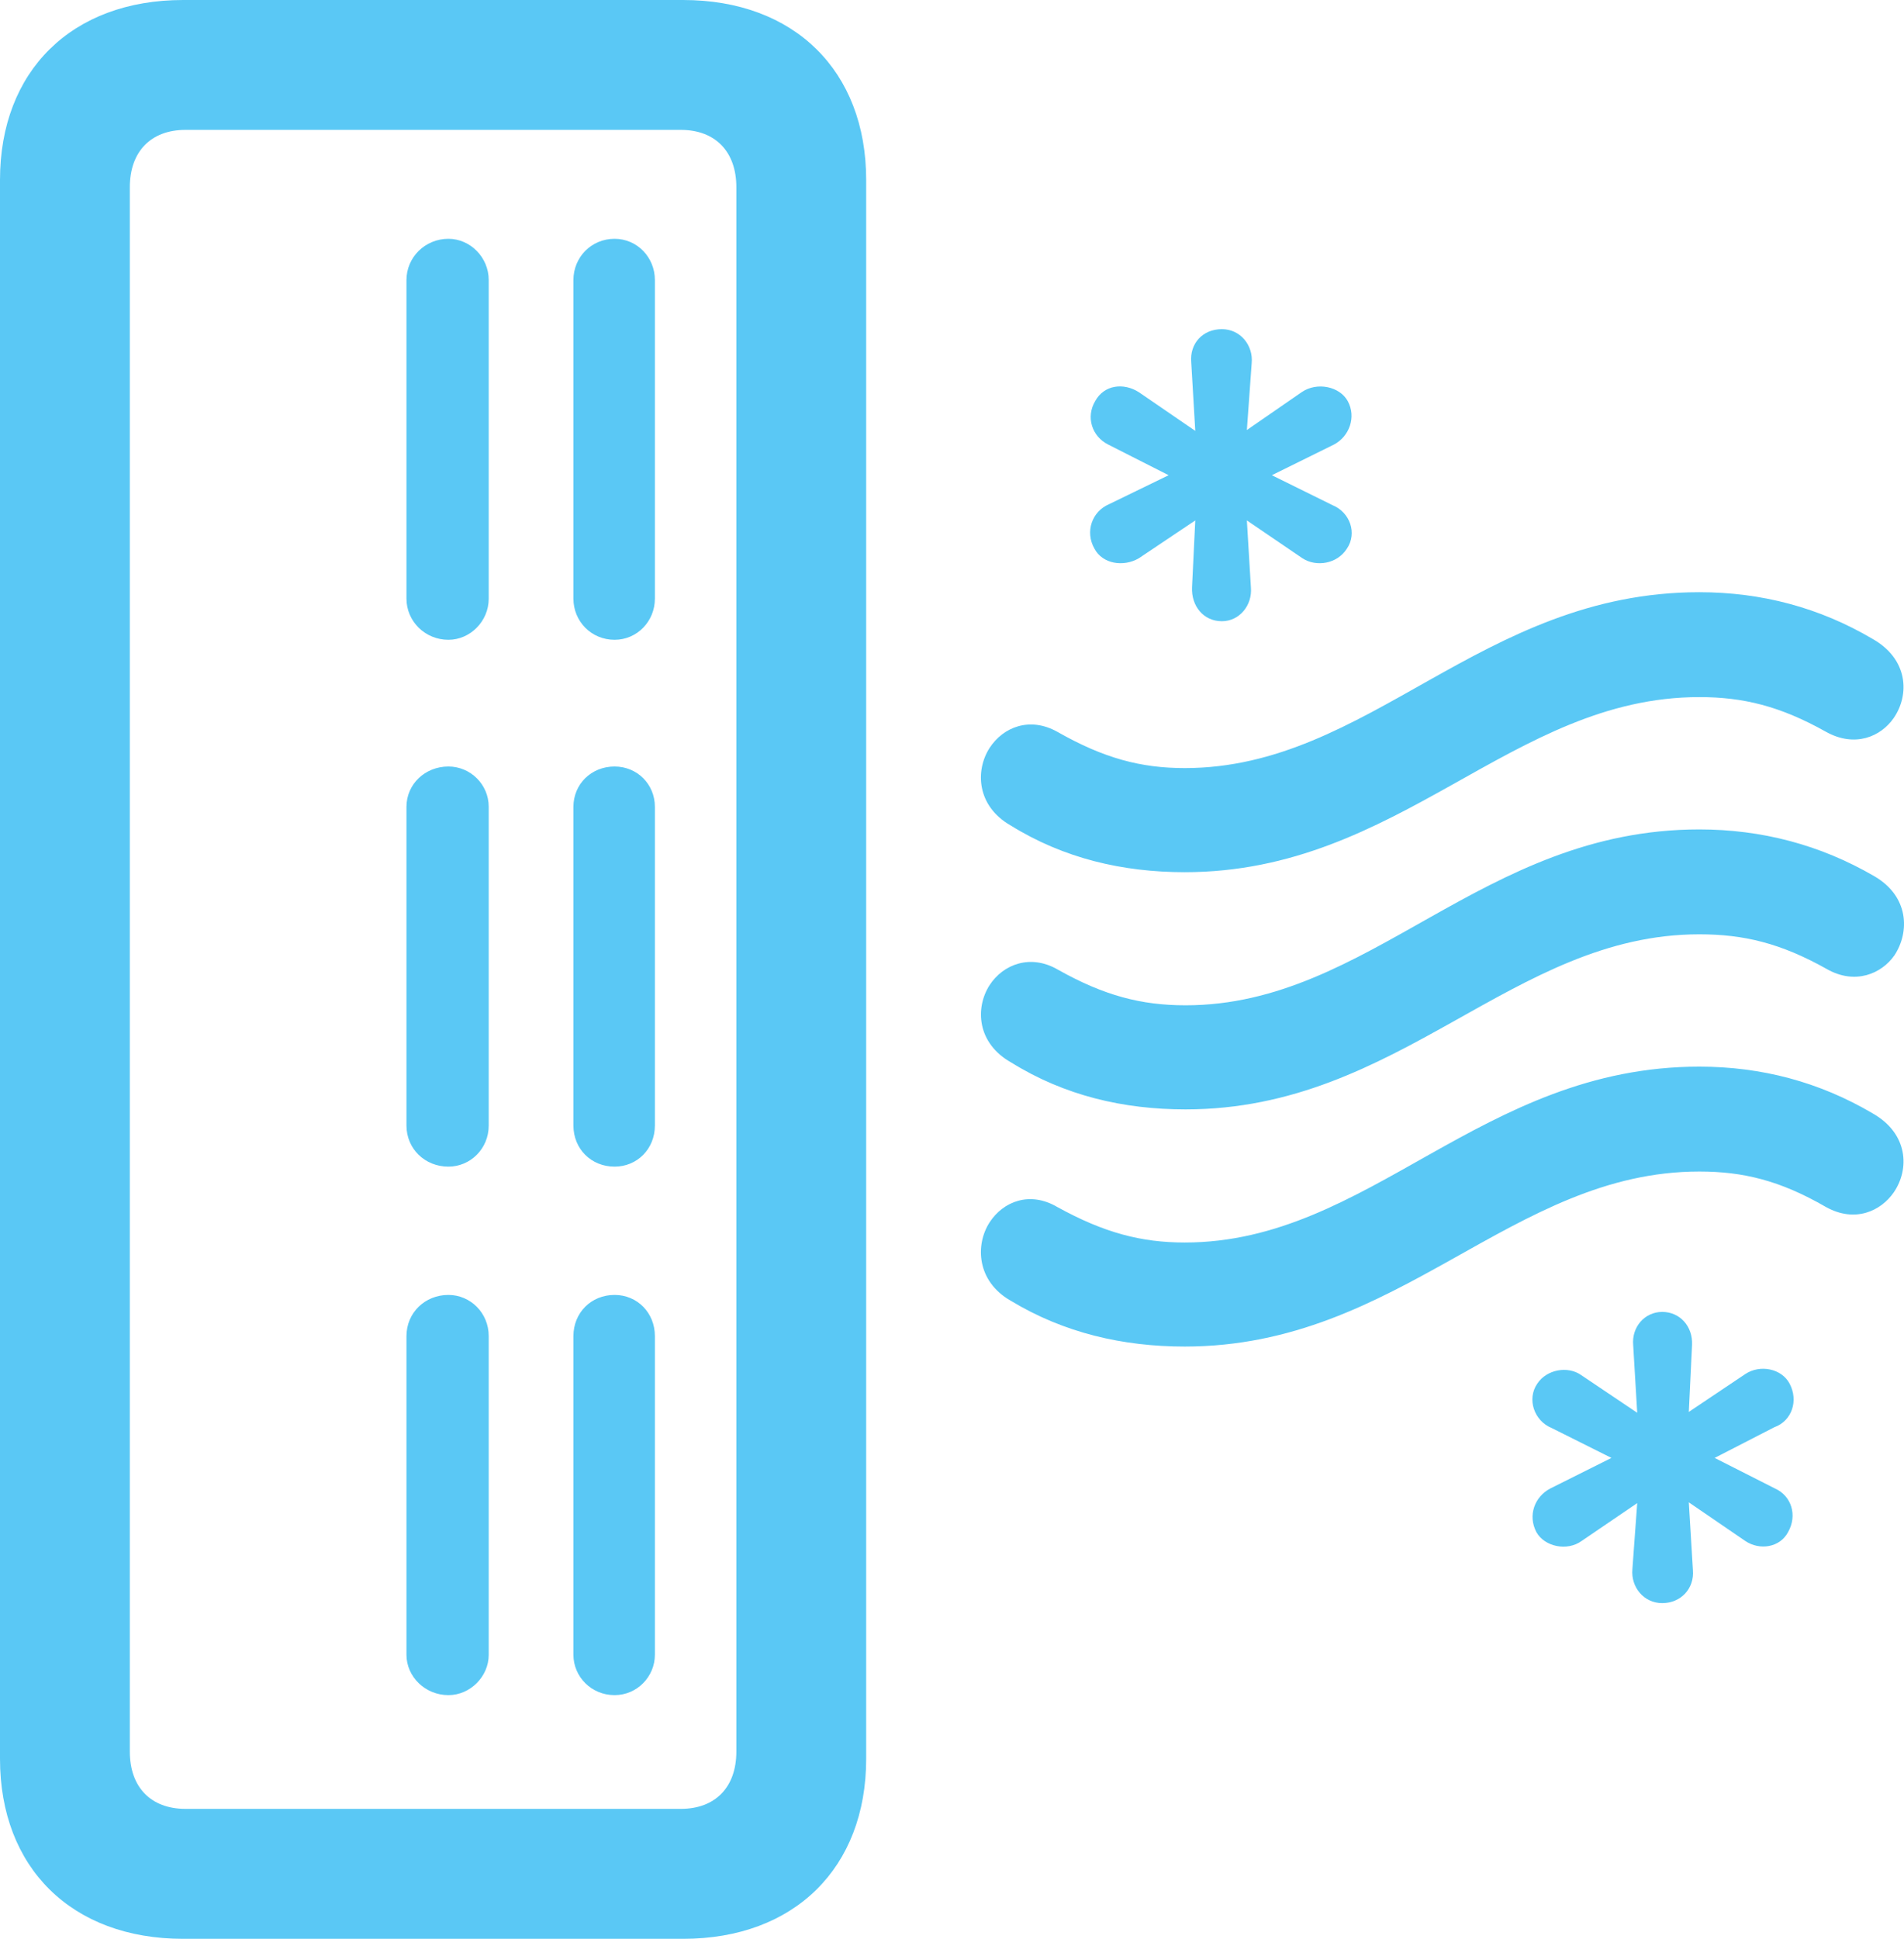 <?xml version="1.0" encoding="UTF-8"?>
<!--Generator: Apple Native CoreSVG 175.5-->
<!DOCTYPE svg
PUBLIC "-//W3C//DTD SVG 1.1//EN"
       "http://www.w3.org/Graphics/SVG/1.1/DTD/svg11.dtd">
<svg version="1.1" xmlns="http://www.w3.org/2000/svg" xmlns:xlink="http://www.w3.org/1999/xlink" width="28.818" height="29.334">
 <g>
  <rect height="29.334" opacity="0" width="28.818" x="0" y="0"/>
  <path d="M18.494 9.399C18.762 9.399 18.957 9.155 18.933 8.887L18.872 7.874L19.714 8.447C19.922 8.582 20.239 8.533 20.386 8.301C20.544 8.069 20.435 7.751 20.166 7.642L19.25 7.19L20.19 6.726C20.422 6.604 20.532 6.311 20.398 6.067C20.276 5.847 19.934 5.774 19.702 5.933L18.872 6.506L18.945 5.493C18.97 5.225 18.774 4.98 18.494 4.98C18.201 4.98 18.005 5.2 18.03 5.481L18.091 6.519L17.236 5.933C17.004 5.786 16.711 5.823 16.577 6.067C16.431 6.311 16.528 6.604 16.773 6.726L17.688 7.19L16.785 7.629C16.528 7.739 16.419 8.044 16.565 8.301C16.687 8.533 17.004 8.582 17.236 8.447L18.091 7.874L18.042 8.887C18.03 9.167 18.213 9.399 18.494 9.399ZM25.159 24.255C25.439 24.255 25.647 24.036 25.623 23.755L25.561 22.73L26.416 23.315C26.636 23.462 26.941 23.413 27.063 23.181C27.209 22.925 27.112 22.632 26.868 22.522L25.952 22.058L26.855 21.594C27.124 21.497 27.222 21.191 27.087 20.935C26.965 20.703 26.636 20.642 26.416 20.789L25.561 21.362L25.61 20.349C25.623 20.068 25.427 19.849 25.159 19.849C24.89 19.849 24.695 20.081 24.719 20.349L24.78 21.375L23.926 20.801C23.73 20.666 23.413 20.715 23.267 20.935C23.108 21.167 23.218 21.497 23.486 21.606L24.39 22.058L23.462 22.522C23.23 22.644 23.12 22.925 23.254 23.181C23.377 23.401 23.718 23.474 23.938 23.315L24.78 22.742L24.707 23.743C24.683 24.011 24.878 24.255 25.159 24.255ZM2.771 29.334L10.339 29.334C12.024 29.334 13.11 28.259 13.11 26.611L13.11 2.722C13.11 1.074 12.024 0 10.339 0L2.771 0C1.086 0 0 1.074 0 2.722L0 26.611C0 28.259 1.086 29.334 2.771 29.334ZM2.808 27.368C2.283 27.368 1.965 27.039 1.965 26.502L1.965 2.832C1.965 2.295 2.283 1.965 2.808 1.965L10.303 1.965C10.828 1.965 11.145 2.295 11.145 2.832L11.145 26.502C11.145 27.039 10.828 27.368 10.303 27.368ZM9.302 9.68C9.644 9.68 9.912 9.399 9.912 9.058L9.912 4.236C9.912 3.894 9.644 3.613 9.302 3.613C8.948 3.613 8.679 3.894 8.679 4.236L8.679 9.058C8.679 9.399 8.948 9.68 9.302 9.68ZM6.787 9.68C7.117 9.68 7.397 9.399 7.397 9.058L7.397 4.236C7.397 3.894 7.117 3.613 6.787 3.613C6.433 3.613 6.152 3.894 6.152 4.236L6.152 9.058C6.152 9.399 6.433 9.68 6.787 9.68ZM9.302 17.651C9.644 17.651 9.912 17.383 9.912 17.029L9.912 12.207C9.912 11.865 9.644 11.597 9.302 11.597C8.948 11.597 8.679 11.865 8.679 12.207L8.679 17.029C8.679 17.383 8.948 17.651 9.302 17.651ZM6.787 17.651C7.117 17.651 7.397 17.383 7.397 17.029L7.397 12.207C7.397 11.865 7.117 11.597 6.787 11.597C6.433 11.597 6.152 11.865 6.152 12.207L6.152 17.029C6.152 17.383 6.433 17.651 6.787 17.651ZM9.302 25.647C9.644 25.647 9.912 25.366 9.912 25.037L9.912 20.215C9.912 19.861 9.644 19.592 9.302 19.592C8.948 19.592 8.679 19.861 8.679 20.215L8.679 25.037C8.679 25.366 8.948 25.647 9.302 25.647ZM6.787 25.647C7.117 25.647 7.397 25.366 7.397 25.037L7.397 20.215C7.397 19.861 7.117 19.592 6.787 19.592C6.433 19.592 6.152 19.861 6.152 20.215L6.152 25.037C6.152 25.366 6.433 25.647 6.787 25.647ZM17.932 13.196C21.191 13.196 22.876 10.547 25.72 10.547C26.379 10.547 26.941 10.681 27.637 11.072C28.076 11.316 28.467 11.145 28.662 10.864C28.906 10.51 28.882 9.973 28.345 9.668C27.539 9.192 26.66 8.96 25.72 8.96C22.412 8.96 20.727 11.621 17.932 11.621C17.273 11.621 16.711 11.475 16.003 11.072C15.588 10.84 15.185 10.998 14.978 11.316C14.758 11.658 14.783 12.195 15.295 12.488C16.101 12.988 16.992 13.196 17.932 13.196ZM17.944 16.785C21.191 16.785 22.888 14.136 25.72 14.136C26.392 14.136 26.953 14.27 27.649 14.661C28.076 14.905 28.479 14.734 28.674 14.453C28.906 14.099 28.894 13.562 28.369 13.257C27.551 12.781 26.66 12.549 25.72 12.549C22.424 12.549 20.74 15.21 17.944 15.21C17.273 15.21 16.711 15.063 16.016 14.673C15.601 14.429 15.185 14.587 14.978 14.905C14.758 15.247 14.783 15.784 15.308 16.077C16.113 16.577 17.004 16.785 17.944 16.785ZM17.932 20.373C21.191 20.373 22.876 17.725 25.72 17.725C26.379 17.725 26.941 17.859 27.637 18.262C28.076 18.506 28.467 18.323 28.662 18.042C28.906 17.688 28.882 17.151 28.345 16.846C27.539 16.37 26.66 16.138 25.72 16.138C22.412 16.138 20.727 18.799 17.932 18.799C17.273 18.799 16.711 18.652 16.003 18.262C15.588 18.018 15.185 18.176 14.978 18.494C14.758 18.835 14.783 19.385 15.295 19.678C16.101 20.166 16.992 20.373 17.932 20.373Z" fill="#5ac8f5"/>
 </g>
</svg>
